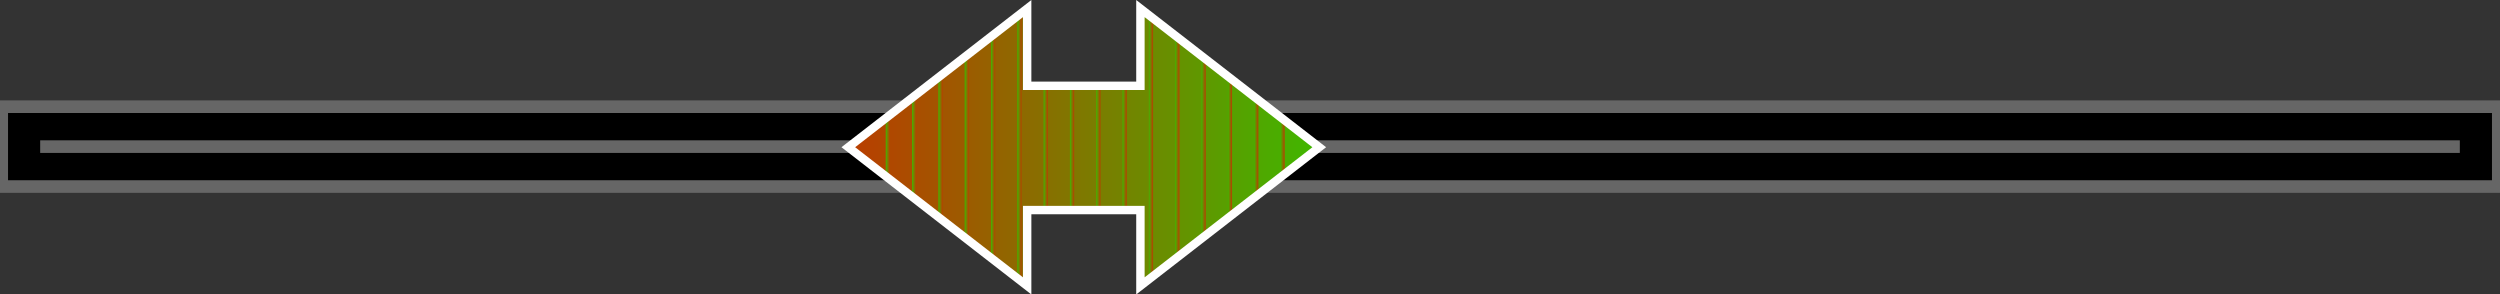 <svg xmlns="http://www.w3.org/2000/svg" xmlns:xlink="http://www.w3.org/1999/xlink" viewBox="0 0 594.89 70.07"><rect x="0" y="0" width="594.89" height="70.07" fill="#333333" stroke="none"/><defs><style>.cls-1{fill:none;}.cls-2{fill:#666;}.cls-3{fill:url(#linear-gradient);}.cls-4{clip-path:url(#clip-path);}.cls-5{fill:url(#linear-gradient-2);}.cls-6{fill:url(#linear-gradient-3);}.cls-7{fill:url(#linear-gradient-4);}.cls-8{fill:url(#linear-gradient-5);}.cls-9{fill:url(#linear-gradient-6);}.cls-10{fill:url(#linear-gradient-7);}.cls-11{fill:url(#linear-gradient-8);}.cls-12{fill:url(#linear-gradient-9);}.cls-13{fill:url(#linear-gradient-10);}.cls-14{fill:url(#linear-gradient-11);}.cls-15{fill:url(#linear-gradient-12);}.cls-16{fill:url(#linear-gradient-13);}.cls-17{fill:url(#linear-gradient-14);}.cls-18{fill:url(#linear-gradient-15);}.cls-19{fill:url(#linear-gradient-16);}.cls-20{fill:url(#linear-gradient-17);}.cls-21{fill:#fff;}</style><linearGradient id="linear-gradient" x1="-325.97" y1="-366.55" x2="-324.97" y2="-366.55" gradientTransform="matrix(112.06, 0, 0, -112.06, 36731.05, -41041.95)" gradientUnits="userSpaceOnUse"><stop offset="0" stop-color="#b93e00"/><stop offset="0.67" stop-color="#688f00"/><stop offset="1" stop-color="#3eb900"/></linearGradient><clipPath id="clip-path"><polygon class="cls-1" points="313.93 35.03 271.37 2.04 271.37 20.42 244.42 20.42 244.42 2.04 201.86 35.03 244.42 68.03 244.42 49.99 271.37 49.99 271.37 68.03 313.93 35.03"/></clipPath><linearGradient id="linear-gradient-2" x1="88.92" y1="-901.91" x2="89.92" y2="-901.91" gradientTransform="matrix(1, 0, 0, -1, 121.84, -866.92)" gradientUnits="userSpaceOnUse"><stop offset="0" stop-color="#3eb900"/><stop offset="0.33" stop-color="#688f00"/><stop offset="1" stop-color="#b93e00"/></linearGradient><linearGradient id="linear-gradient-3" x1="88.92" y1="-901.91" x2="89.92" y2="-901.91" gradientTransform="matrix(1, 0, 0, -1, 128.11, -866.92)" xlink:href="#linear-gradient-2"/><linearGradient id="linear-gradient-4" x1="88.92" y1="-901.91" x2="89.92" y2="-901.91" gradientTransform="matrix(1, 0, 0, -1, 178.2, -866.92)" xlink:href="#linear-gradient-2"/><linearGradient id="linear-gradient-5" x1="88.92" y1="-901.91" x2="89.92" y2="-901.91" gradientTransform="matrix(1, 0, 0, -1, 165.68, -866.92)" xlink:href="#linear-gradient-2"/><linearGradient id="linear-gradient-6" x1="88.92" y1="-901.91" x2="89.92" y2="-901.91" gradientTransform="matrix(1, 0, 0, -1, 153.15, -866.92)" xlink:href="#linear-gradient-2"/><linearGradient id="linear-gradient-7" x1="88.92" y1="-901.91" x2="89.92" y2="-901.91" gradientTransform="matrix(1, 0, 0, -1, 140.63, -866.92)" xlink:href="#linear-gradient-2"/><linearGradient id="linear-gradient-8" x1="88.92" y1="-901.91" x2="89.92" y2="-901.91" gradientTransform="matrix(1, 0, 0, -1, 134.37, -866.92)" xlink:href="#linear-gradient-2"/><linearGradient id="linear-gradient-9" x1="88.92" y1="-901.91" x2="89.92" y2="-901.91" gradientTransform="matrix(1, 0, 0, -1, 190.72, -866.92)" xlink:href="#linear-gradient-2"/><linearGradient id="linear-gradient-10" x1="88.92" y1="-901.91" x2="89.92" y2="-901.91" gradientTransform="matrix(1, 0, 0, -1, 146.89, -866.92)" xlink:href="#linear-gradient-2"/><linearGradient id="linear-gradient-11" x1="88.92" y1="-901.91" x2="89.92" y2="-901.91" gradientTransform="matrix(1, 0, 0, -1, 159.41, -866.92)" xlink:href="#linear-gradient-2"/><linearGradient id="linear-gradient-12" x1="88.92" y1="-901.91" x2="89.92" y2="-901.91" gradientTransform="matrix(1, 0, 0, -1, 209.51, -866.92)" xlink:href="#linear-gradient-2"/><linearGradient id="linear-gradient-13" x1="88.92" y1="-901.91" x2="89.92" y2="-901.91" gradientTransform="matrix(1, 0, 0, -1, 203.25, -866.92)" xlink:href="#linear-gradient-2"/><linearGradient id="linear-gradient-14" x1="88.92" y1="-901.91" x2="89.92" y2="-901.91" gradientTransform="matrix(1, 0, 0, -1, 196.99, -866.92)" xlink:href="#linear-gradient-2"/><linearGradient id="linear-gradient-15" x1="88.92" y1="-901.91" x2="89.92" y2="-901.91" gradientTransform="matrix(1, 0, 0, -1, 184.46, -866.92)" xlink:href="#linear-gradient-2"/><linearGradient id="linear-gradient-16" x1="88.92" y1="-901.91" x2="89.92" y2="-901.91" gradientTransform="matrix(1, 0, 0, -1, 171.94, -866.92)" xlink:href="#linear-gradient-2"/><linearGradient id="linear-gradient-17" x1="88.92" y1="-901.91" x2="89.92" y2="-901.91" gradientTransform="matrix(1, 0, 0, -1, 215.77, -866.92)" xlink:href="#linear-gradient-2"/></defs><title>horizontal_slider</title><g id="Layer_2" data-name="Layer 2"><g id="sliders"><g id="horizontal_slider"><rect id="opening" x="0.96" y="25.39" width="592.98" height="19"/><polygon id="rim" class="cls-2" points="0.96 25.39 0.96 26.89 592.98 26.89 592.98 42.89 1.91 42.89 1.91 25.39 0.96 25.39 0.96 26.89 0.96 25.39 0 25.39 0 45.89 594.89 45.89 594.89 23.89 0 23.89 0 25.39 0.96 25.39"/><polyline id="track" class="cls-2" points="585.33 33.39 9.56 33.39 9.56 36.39 585.33 36.39"/><polygon id="knob" class="cls-3" points="313.93 35.03 271.37 2.04 271.37 20.42 244.42 20.42 244.42 2.04 201.86 35.03 244.42 68.03 244.42 49.99 271.37 49.99 271.37 68.03 313.93 35.03"/><g id="grip_lines"><g class="cls-4"><polyline class="cls-5" points="210.77 1.83 210.77 68.14 211.77 68.14 211.77 1.83"/><polyline class="cls-6" points="217.03 1.83 217.03 68.14 218.03 68.14 218.03 1.83"/><polyline class="cls-7" points="267.12 1.83 267.12 68.14 268.12 68.14 268.12 1.83"/><polyline class="cls-8" points="254.6 1.83 254.6 68.14 255.6 68.14 255.6 1.83"/><polyline class="cls-9" points="242.07 1.83 242.07 68.14 243.07 68.14 243.07 1.83"/><polyline class="cls-10" points="229.55 1.83 229.55 68.14 230.55 68.14 230.55 1.83"/><polyline class="cls-11" points="223.29 1.83 223.29 68.14 224.29 68.14 224.29 1.83"/><polyline class="cls-12" points="279.65 1.83 279.65 68.14 280.65 68.14 280.65 1.83"/><polyline class="cls-13" points="235.81 1.83 235.81 68.14 236.81 68.14 236.81 1.83"/><polyline class="cls-14" points="248.34 1.83 248.34 68.14 249.34 68.14 249.34 1.83"/><polyline class="cls-15" points="298.43 1.83 298.43 68.14 299.43 68.14 299.43 1.83"/><polyline class="cls-16" points="292.17 1.83 292.17 68.14 293.17 68.14 293.17 1.83"/><polyline class="cls-17" points="285.91 1.83 285.91 68.14 286.91 68.14 286.91 1.83"/><polyline class="cls-18" points="273.38 1.83 273.38 68.14 274.38 68.14 274.38 1.83"/><polyline class="cls-19" points="260.86 1.83 260.86 68.14 261.86 68.14 261.86 1.83"/><polyline class="cls-20" points="304.69 1.83 304.69 68.14 305.69 68.14 305.69 1.83"/></g></g><polygon id="knob_outline" class="cls-21" points="313.93 35.03 314.54 34.24 270.37 0 270.37 19.42 245.42 19.42 245.42 0 200.23 35.03 245.42 70.07 245.42 50.99 270.37 50.99 270.37 70.07 315.56 35.03 314.54 34.24 313.93 35.03 313.31 34.24 272.37 65.99 272.37 48.99 243.42 48.99 243.42 65.99 203.49 35.03 243.42 4.08 243.42 21.42 272.37 21.42 272.37 4.08 313.31 35.83 313.93 35.03 313.31 34.24 313.93 35.03"/></g></g></g></svg>